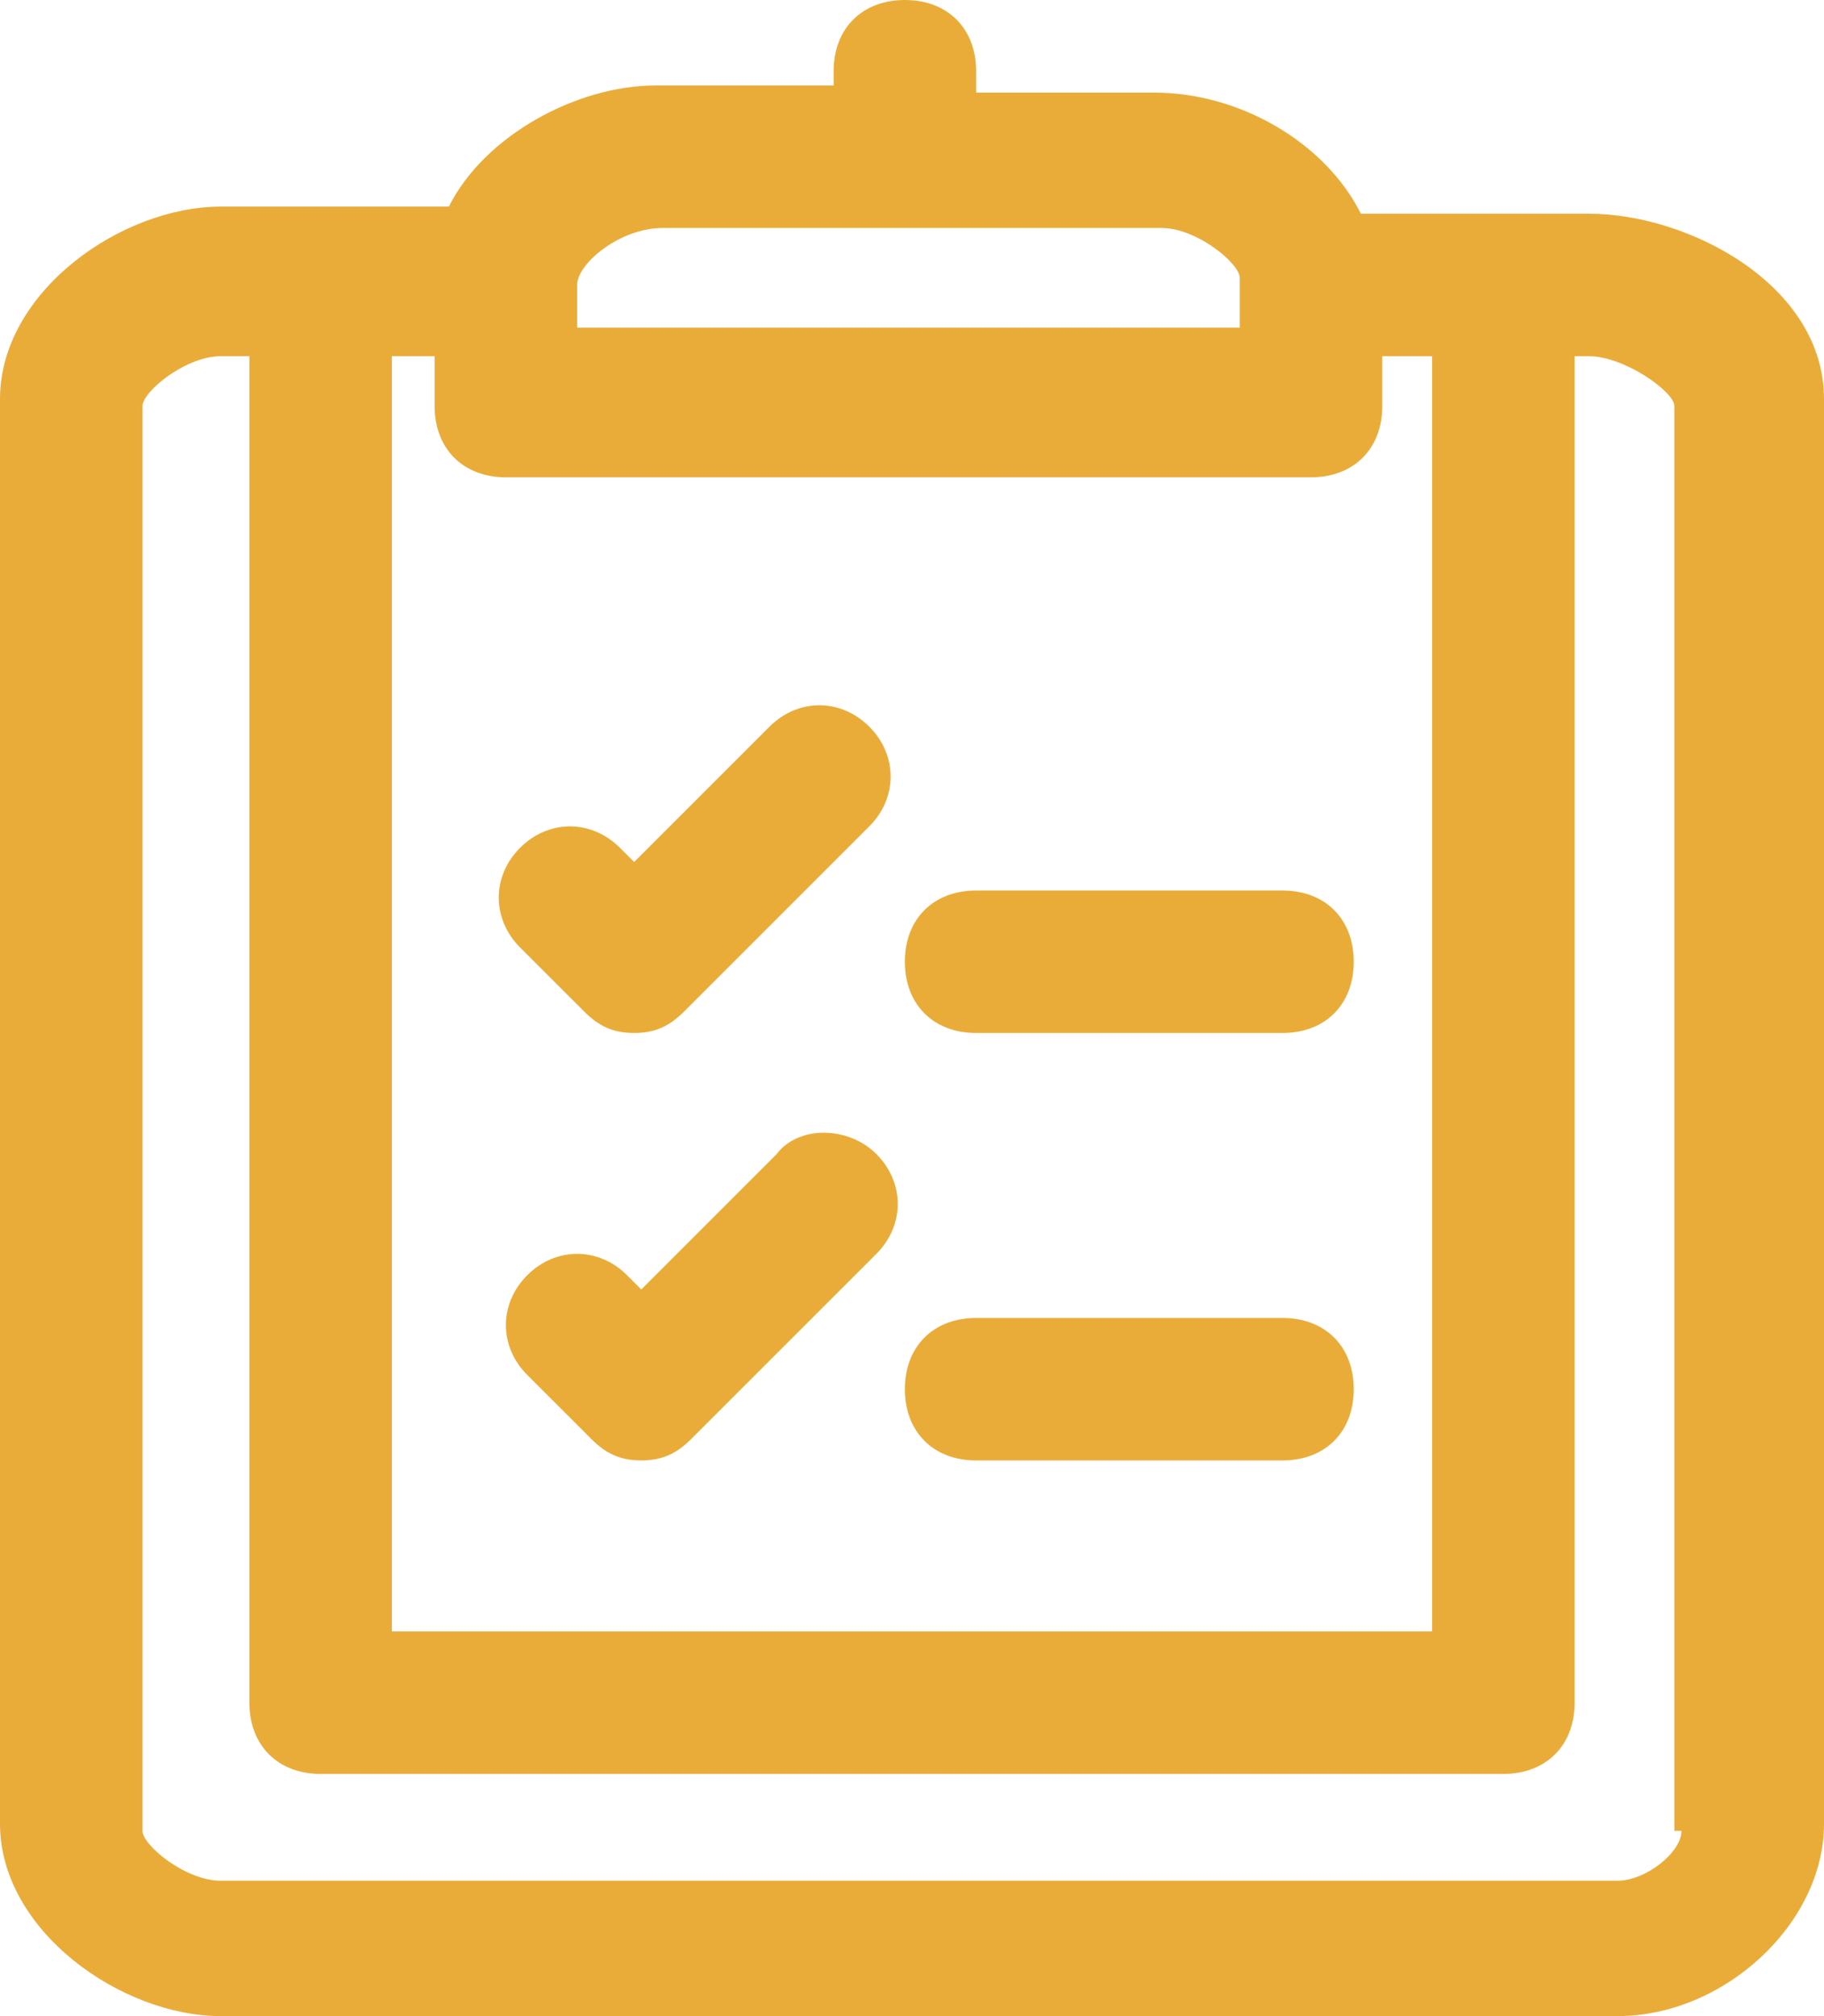 <svg
 xmlns="http://www.w3.org/2000/svg"
 xmlns:xlink="http://www.w3.org/1999/xlink"
 width="57px" height="63px" viewBox="0 0 57 63">
<path fill-rule="evenodd"  fill="rgb(234, 172, 57)"
 d="M50.543,63.000 L6.902,63.000 C3.785,63.000 -0.000,60.329 -0.000,56.990 L-0.000,12.467 C-0.000,9.127 3.785,6.456 6.902,6.456 L14.027,6.456 C15.141,4.230 18.035,2.671 20.484,2.671 L26.051,2.671 L26.051,2.226 C26.051,0.890 26.941,-0.000 28.277,-0.000 C29.613,-0.000 30.504,0.890 30.504,2.226 L30.504,2.894 L36.070,2.894 C38.742,2.894 41.414,4.452 42.527,6.678 L49.652,6.678 C52.769,6.678 57.000,8.905 57.000,12.467 L57.000,56.990 C57.000,60.106 53.883,63.000 50.543,63.000 ZM38.743,8.682 C38.743,8.237 37.406,7.124 36.293,7.124 L20.707,7.124 C19.371,7.124 18.035,8.237 18.035,8.905 L18.035,10.240 L38.743,10.240 L38.743,8.682 ZM44.754,11.131 L43.196,11.131 L43.196,12.689 C43.196,14.025 42.304,14.915 40.969,14.915 L15.808,14.915 C14.473,14.915 13.582,14.025 13.582,12.689 L13.582,11.131 L12.246,11.131 L12.246,50.979 L44.754,50.979 L44.754,11.131 ZM52.324,57.212 L52.324,12.689 C52.324,12.244 50.766,11.131 49.652,11.131 L49.207,11.131 L49.207,53.205 C49.207,54.541 48.316,55.432 46.980,55.432 L10.019,55.432 C8.683,55.432 7.793,54.541 7.793,53.205 L7.793,11.131 L6.902,11.131 C5.789,11.131 4.453,12.244 4.453,12.689 L4.453,57.212 C4.453,57.657 5.789,58.770 6.902,58.770 L50.543,58.770 C51.434,58.770 52.547,57.880 52.547,57.212 L52.324,57.212 ZM19.371,26.491 L19.817,26.936 L24.047,22.707 C24.938,21.816 26.273,21.816 27.164,22.707 C28.055,23.597 28.055,24.933 27.164,25.823 L21.375,31.611 C20.930,32.056 20.484,32.279 19.817,32.279 C19.149,32.279 18.703,32.057 18.258,31.611 L16.254,29.608 C15.363,28.717 15.363,27.382 16.254,26.491 C17.144,25.601 18.481,25.601 19.371,26.491 ZM19.594,39.848 L20.039,40.294 L24.269,36.064 C24.938,35.173 26.496,35.173 27.387,36.063 C28.277,36.954 28.277,38.289 27.387,39.180 L21.598,44.968 C21.152,45.413 20.707,45.636 20.039,45.636 C19.372,45.636 18.926,45.413 18.481,44.968 L16.477,42.965 C15.586,42.075 15.586,40.739 16.477,39.848 C17.367,38.958 18.703,38.958 19.594,39.848 ZM30.504,27.827 L40.078,27.827 C41.414,27.827 42.304,28.717 42.304,30.053 C42.304,31.389 41.414,32.279 40.078,32.279 L30.504,32.279 C29.168,32.279 28.277,31.389 28.277,30.053 C28.277,28.717 29.168,27.827 30.504,27.827 ZM30.504,41.184 L40.078,41.184 C41.414,41.184 42.304,42.075 42.304,43.410 C42.304,44.746 41.414,45.636 40.078,45.636 L30.504,45.636 C29.168,45.636 28.277,44.746 28.277,43.410 C28.277,42.075 29.168,41.184 30.504,41.184 Z"/>
</svg>
